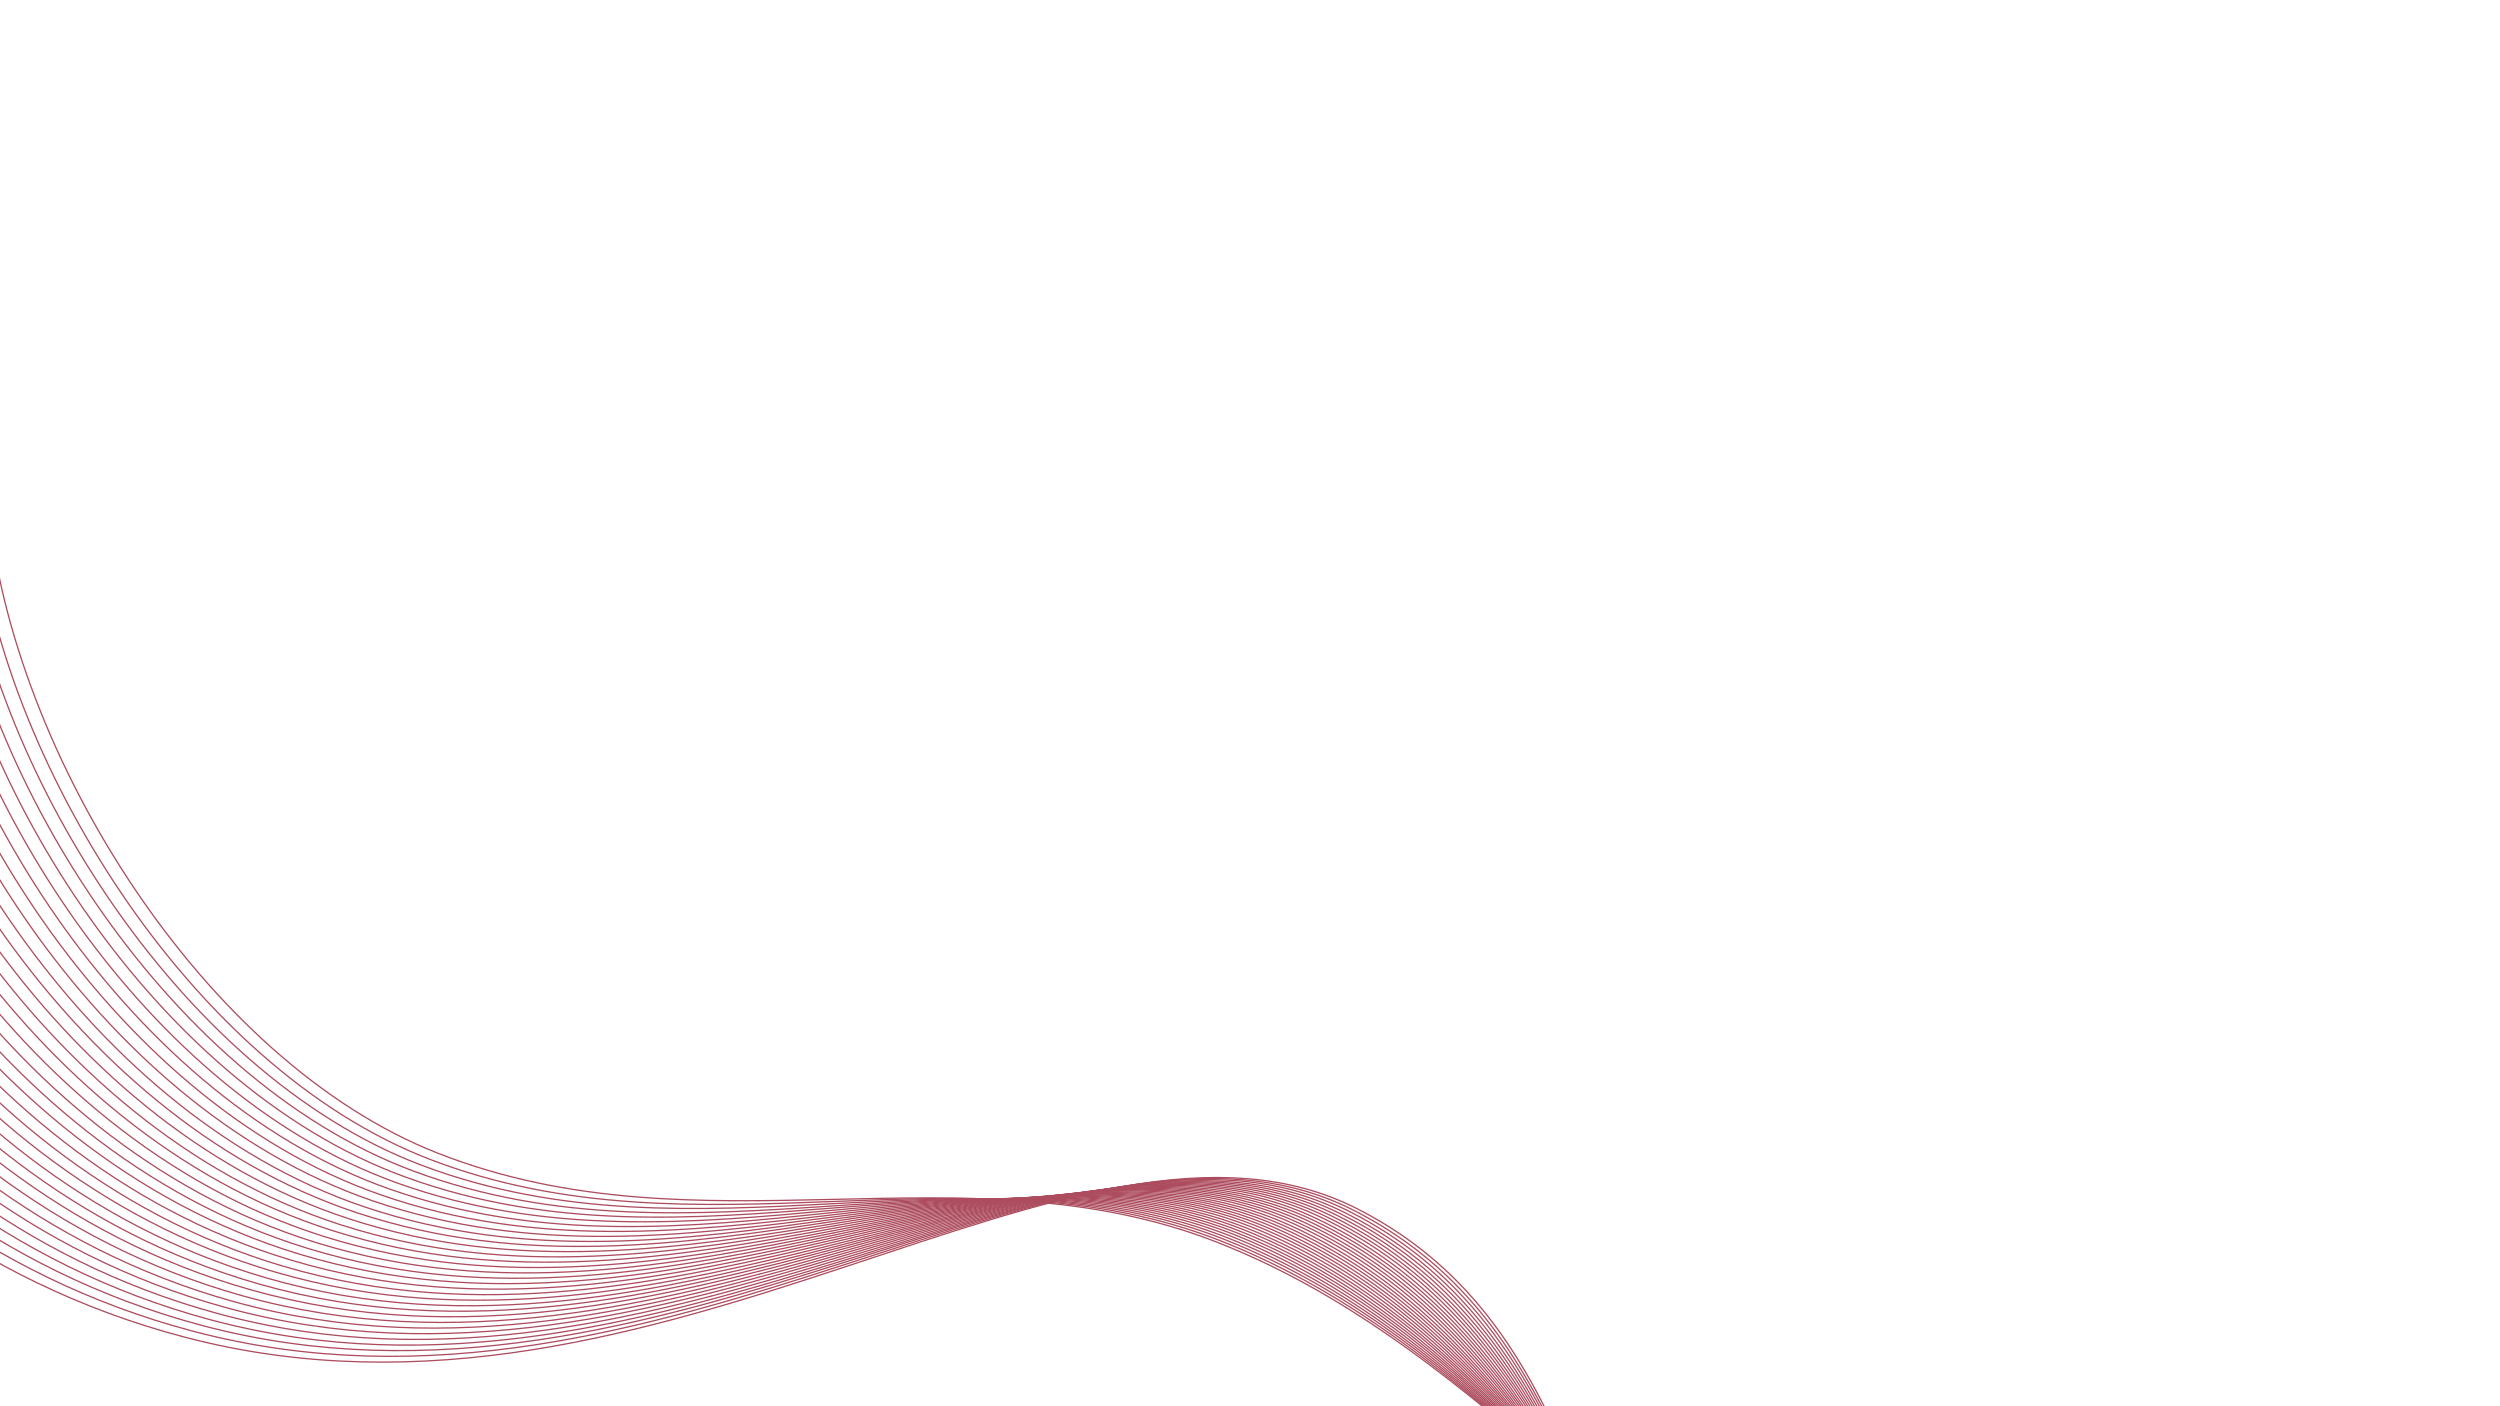 <?xml version="1.0" encoding="utf-8"?>
<!-- Generator: Adobe Illustrator 20.1.0, SVG Export Plug-In . SVG Version: 6.00 Build 0)  -->
<svg version="1.1" id="Layer_1" xmlns="http://www.w3.org/2000/svg" xmlns:xlink="http://www.w3.org/1999/xlink" x="0px" y="0px"
	 viewBox="0 0 1920 1080" style="enable-background:new 0 0 1920 1080;" xml:space="preserve">
<style type="text/css">
	.st0{fill:none;stroke:#AC4C5E;stroke-miterlimit:10;}
</style>
<g>
	<path class="st0" d="M1379,1256.1c-135.4-53.1-250.3-226-444.1-302c-193.8-75.9-396.5,10.8-598.3-68.3
		C156,815.1,9.5,578.6-8.9,389.9"/>
	<path class="st0" d="M1378.4,1259.9c-136.2-55-246.2-229.9-440.1-306.6c-194.5-77.1-400.9,16.7-608.1-62.9
		C145,819.2-0.7,580.3-18.4,397.7"/>
	<path class="st0" d="M1377.9,1263.7c-136.9-57-242.2-233.7-436-311.2C746.7,874.3,536.5,975.1,324,895
		C134,823.3-10.8,582.1-28,405.6"/>
	<path class="st0" d="M1377.3,1267.5c-137.7-59-238.1-237.5-431.9-315.8c-195.9-79.3-409.8,28.6-627.6-52.2
		C123,827.3-21,583.8-37.6,413.4"/>
	<path class="st0" d="M1376.7,1271.2c-138.5-61-234-241.3-427.9-320.4c-196.5-80.4-414.2,34.5-637.4-46.8
		C112,831.4-31.1,585.5-47.1,421.2"/>
	<path class="st0" d="M1376.2,1275c-139.2-63-229.9-245.2-423.8-325c-197.2-81.5-418.6,40.4-647.2-41.4
		C100.9,835.5-41.3,587.2-56.7,429"/>
	<path class="st0" d="M1375.6,1278.8c-140-65-225.8-249-419.8-329.6c-197.9-82.6-423,46.4-656.9-36.1
		C89.9,839.5-51.4,588.9-66.2,436.8"/>
	<path class="st0" d="M1375,1282.6c-140.7-67-221.7-252.8-415.7-334.2c-198.6-83.7-427.4,52.3-666.7-30.7
		C78.9,843.6-61.6,590.7-75.8,444.6"/>
	<path class="st0" d="M1374.5,1286.4c-141.5-69-217.6-256.7-411.6-338.8c-199.3-84.9-431.8,58.2-676.5-25.3
		C67.9,847.7-71.7,592.4-85.4,452.4"/>
	<path class="st0" d="M1373.9,1290.2c-142.3-71-213.6-260.5-407.6-343.4c-199.9-86-436.3,64.1-686.3-19.9
		c-223.2-75.1-362-332.7-375-466.6"/>
	<path class="st0" d="M1373.3,1293.9c-143-73-209.5-264.3-403.5-348c-200.6-87.1-440.7,70.1-696-14.6
		C45.9,855.8-92.1,595.8-104.5,468"/>
	<path class="st0" d="M1372.8,1297.7c-143.8-75-205.4-268.1-399.4-352.6c-201.3-88.2-445.1,76-705.8-9.2
		C34.9,859.9-102.2,597.6-114,475.8"/>
	<path class="st0" d="M1372.2,1301.5c-144.6-77-201.3-272-395.4-357.2c-202-89.3-449.5,81.9-715.6-3.8
		C23.9,863.9-112.4,599.3-123.6,483.6"/>
	<path class="st0" d="M1371.6,1305.3c-145.3-79-197.2-275.8-391.3-361.8c-202.7-90.4-453.9,87.9-725.3,1.5
		C12.9,868-122.5,601-133.2,491.4"/>
	<path class="st0" d="M1371.1,1309.1c-146.1-81-193.1-279.6-387.2-366.4c-203.3-91.5-458.3,93.8-735.1,6.9
		C1.8,872-132.7,602.7-142.7,499.3"/>
	<path class="st0" d="M1370.5,1312.9c-146.8-83-189-283.4-383.2-371c-204-92.7-462.7,99.7-744.9,12.3
		c-251.6-78-385.3-349.7-394.7-447.1"/>
	<path class="st0" d="M1369.9,1316.7c-147.6-84.9-185-287.3-379.1-375.6c-204.7-93.8-467.2,105.6-754.7,17.6
		c-256.3-78.5-389.1-352.5-398-443.8"/>
	<path class="st0" d="M1369.4,1320.4c-148.4-86.9-180.9-291.1-375-380.2c-205.4-94.9-471.6,111.6-764.4,23
		c-261.1-79-393-355.3-401.3-440.6"/>
	<path class="st0" d="M1368.8,1324.2c-149.1-88.9-176.8-294.9-371-384.8c-206.1-96-476,117.5-774.2,28.4
		C-42.2,888.3-173.3,609.6-181,530.5"/>
	<path class="st0" d="M1368.2,1328c-149.9-90.9-172.7-298.8-366.9-389.4c-206.8-97.1-480.4,123.4-784,33.8
		c-270.6-80-400.8-361-407.9-434"/>
	<path class="st0" d="M1367.7,1331.8c-150.6-92.9-168.6-302.6-362.8-394c-207.4-98.2-484.8,129.4-793.7,39.1
		c-275.3-80.4-404.6-363.8-411.2-430.8"/>
	<path class="st0" d="M1367.1,1335.6c-151.4-94.9-164.5-306.4-358.8-398.6c-208.1-99.3-489.2,135.3-803.5,44.5
		c-280-80.9-408.5-366.7-414.4-427.5"/>
	<path class="st0" d="M1366.5,1339.4c-152.2-96.9-160.4-310.2-354.7-403.2C803,835.7,518.2,1077.3,198.5,986
		c-284.8-81.4-412.4-369.5-417.7-424.3"/>
	<path class="st0" d="M1366,1343.1c-152.9-98.9-156.4-314.1-350.6-407.8c-209.5-101.6-498.1,147.1-823.1,55.2
		c-289.5-81.9-416.3-372.3-421-421"/>
	<path class="st0" d="M1365.4,1346.9c-153.7-100.9-152.3-317.9-346.6-412.4C808.7,831.8,516.3,1087.6,186,995.1
		c-294.2-82.4-420.2-375.1-424.3-417.8"/>
	<path class="st0" d="M1364.8,1350.7c-154.5-102.9-148.2-321.7-342.5-417c-210.8-103.8-506.9,159-842.6,66
		c-299-82.9-424-378-427.6-414.5"/>
	<path class="st0" d="M1364.3,1354.5c-155.2-104.9-144.1-325.5-338.5-421.6c-211.5-104.9-511.3,164.9-852.4,71.3
		C-130.3,920.8-254.5,623.4-257.4,593"/>
	<path class="st0" d="M1363.7,1358.3c-156-106.9-140-329.4-334.4-426.2c-212.2-106-515.7,170.9-862.1,76.7
		c-308.5-83.8-431.8-383.6-434.2-408"/>
	<path class="st0" d="M1363.1,1362.1c-156.7-108.9-135.9-333.2-330.3-430.8c-212.9-107.1-520.1,176.8-871.9,82.1
		C-152.3,929-274.8,626.8-276.6,608.6"/>
	<path class="st0" d="M1362.6,1365.8c-157.5-110.9-131.8-337-326.3-435.4c-213.6-108.3-524.5,182.7-881.7,87.4
		C-163.3,933-284.9,628.6-286.1,616.4"/>
	<path class="st0" d="M1362,1369.6c-158.3-112.9-127.8-340.8-322.2-440c-214.2-109.4-529,188.6-891.5,92.8
		c-322.7-85.3-443.4-392.1-444-398.2"/>
	<path class="st0" d="M1361.4,1373.4c-159-114.8-123.7-344.7-318.1-444.6c-214.9-110.5-533.4,194.6-901.2,98.2
		c-327.4-85.8-447.3-395-447.3-395"/>
</g>
</svg>
